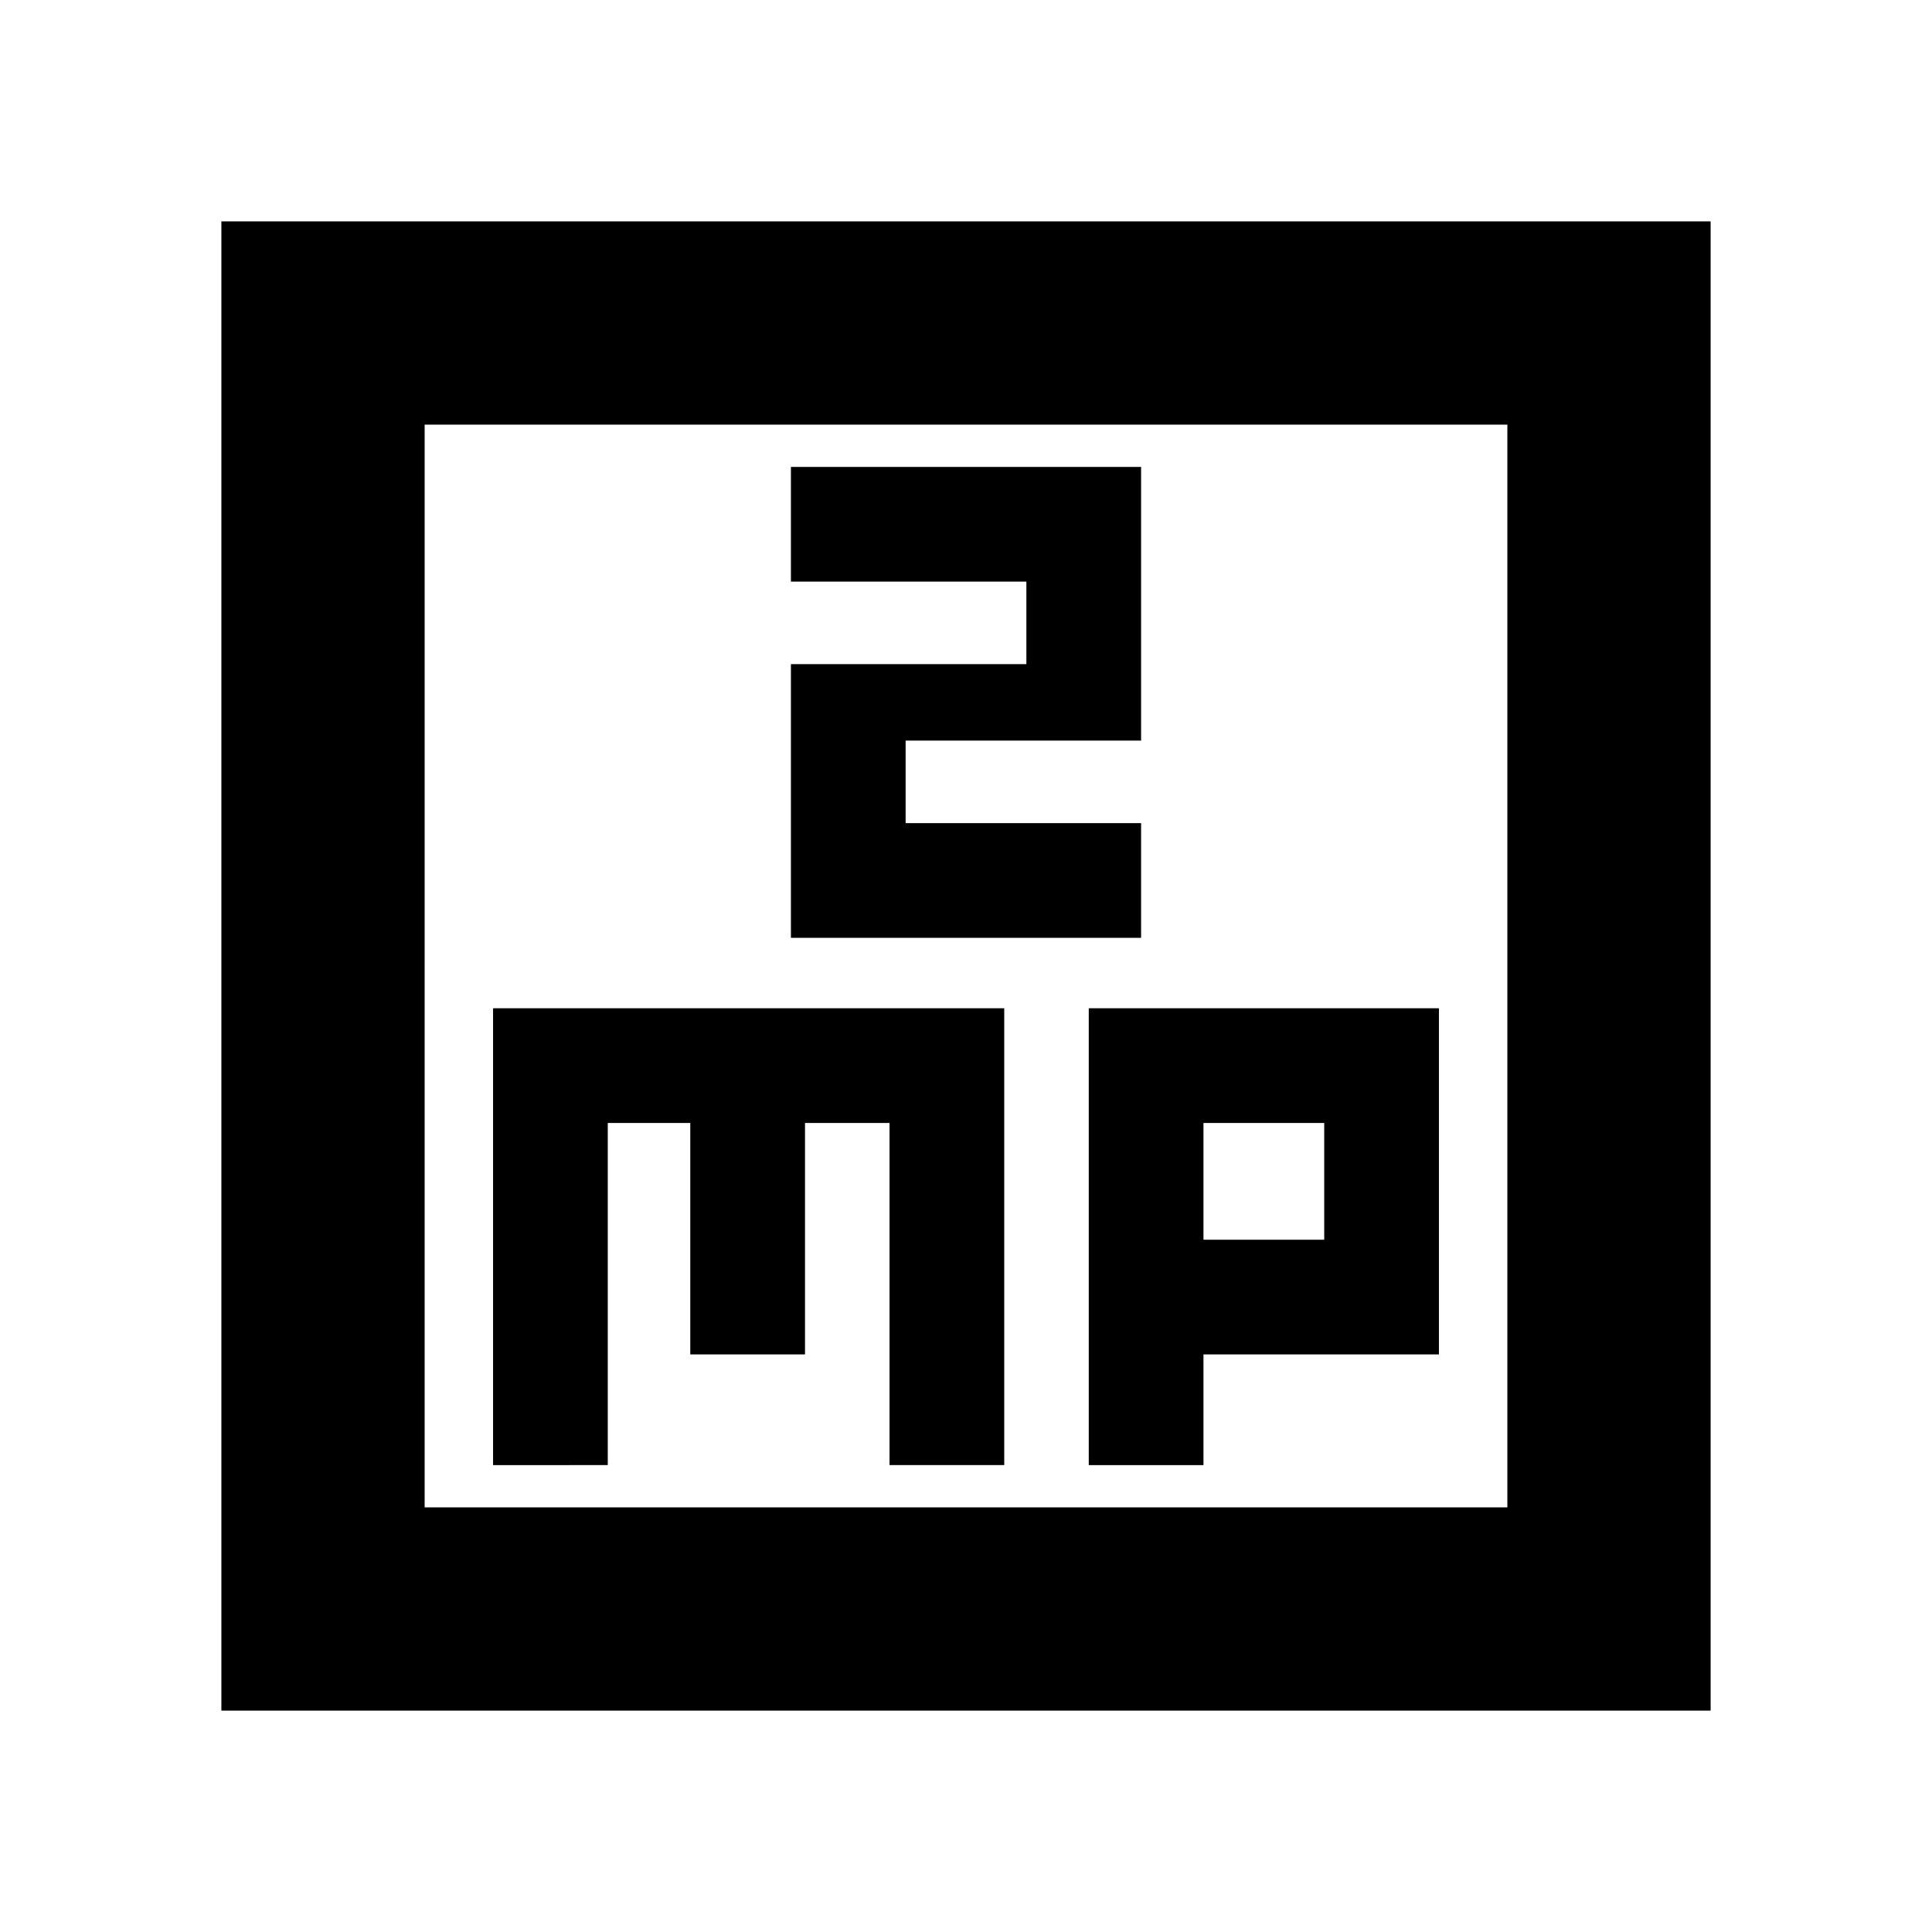 <svg xmlns="http://www.w3.org/2000/svg" height="24" width="24"><path d="M9.825 5.8v1.425h2.925V8.25H9.825v3.4h4.35v-1.425H11.25V9.2h2.925V5.8ZM2.75 21.25V2.75h18.5v18.5Zm2.525-2.525h13.45V5.275H5.275Zm.85-.525H7.55v-4.25h1.025v2.875H10V13.95h1.05v4.25h1.425v-5.675h-6.35Zm7.4 0h1.425v-1.375h2.925v-4.3h-4.35Zm1.425-4.25h1.5v1.45h-1.5ZM5.275 5.275v13.45Z"/></svg>